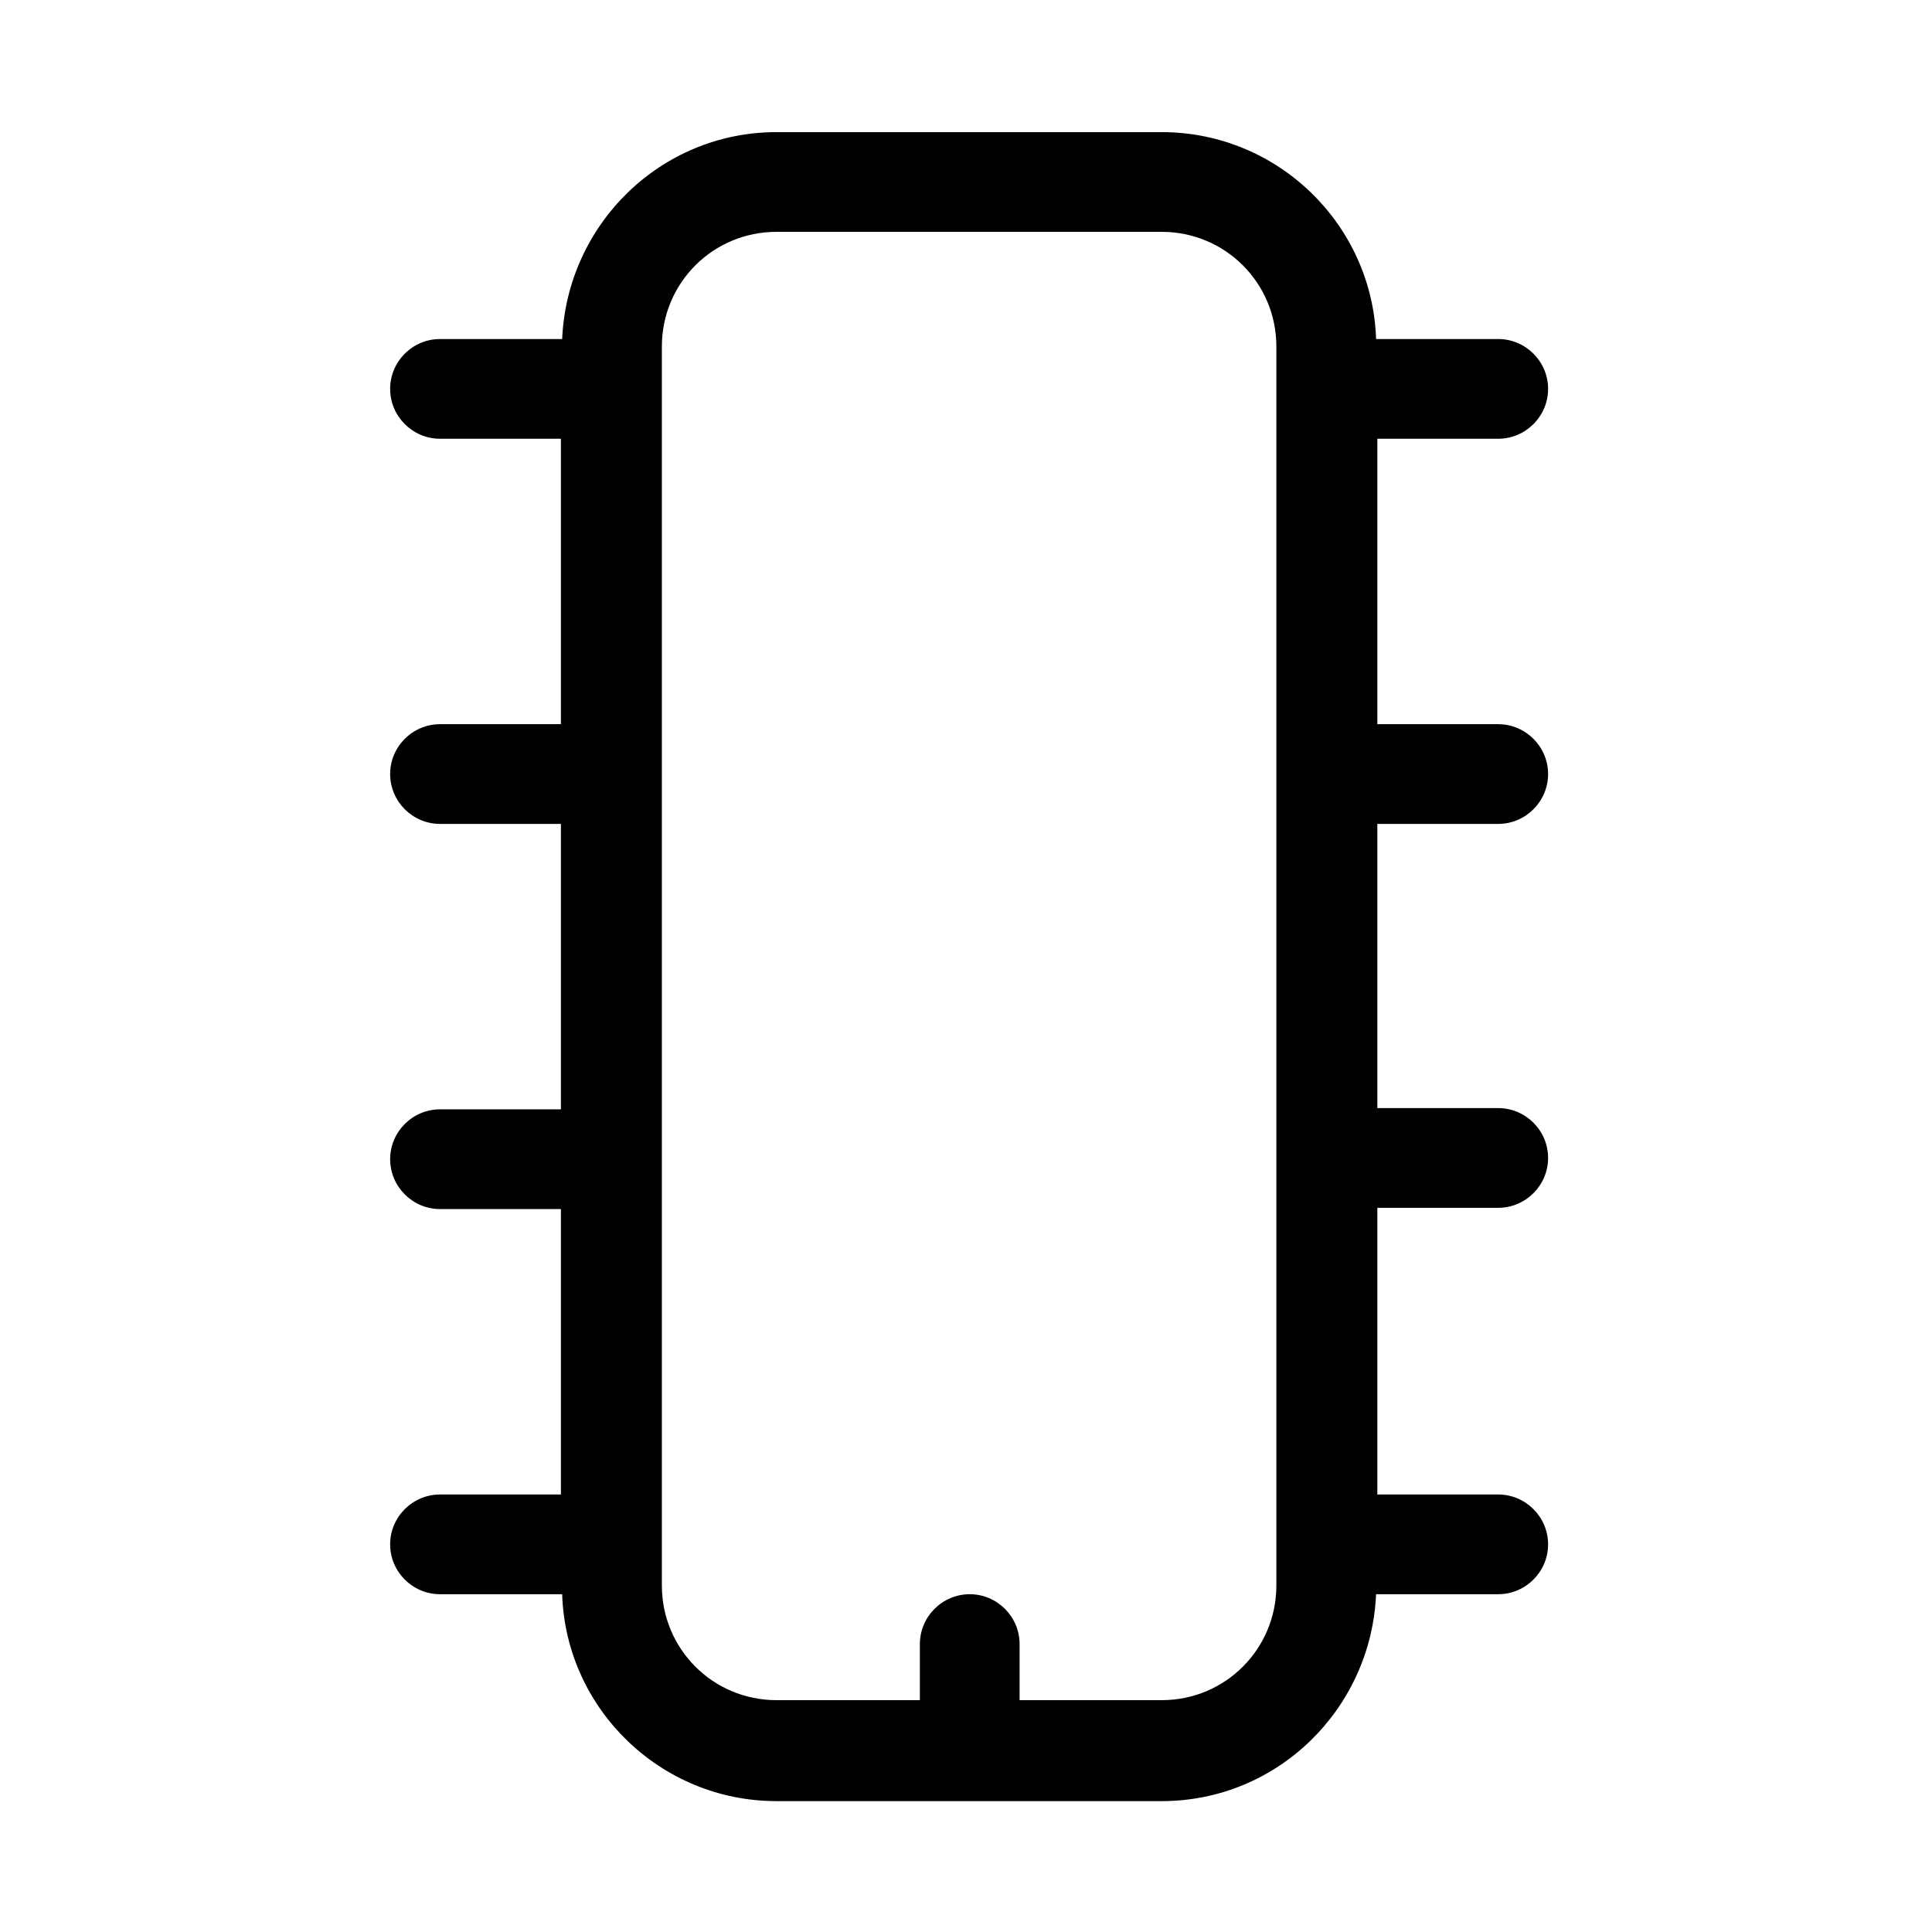 <svg xmlns="http://www.w3.org/2000/svg" viewBox="0 0 155 155" >
	<path d="M120.2,66.1c2.2,0,4-1.8,4-4s-1.8-4-4-4h-9.7V35.2h9.7c2.2,0,4-1.8,4-4s-1.8-4-4-4h-9.8
		c-0.3-9.2-7.9-16.6-17.2-16.6H62.3c-9.3,0-16.8,7.4-17.2,16.6h-9.8c-2.2,0-4,1.8-4,4s1.8,4,4,4h9.7v22.9h-9.7c-2.2,0-4,1.8-4,4
		s1.8,4,4,4h9.7v22.9h-9.7c-2.2,0-4,1.8-4,4s1.8,4,4,4h9.7v22.9h-9.7c-2.2,0-4,1.8-4,4s1.8,4,4,4h9.8c0.3,9.2,7.9,16.6,17.2,16.6
		h30.9c9.3,0,16.8-7.4,17.2-16.6h9.8c2.2,0,4-1.8,4-4s-1.8-4-4-4h-9.7V96.9h9.7c2.2,0,4-1.8,4-4s-1.8-4-4-4h-9.7V66.1H120.2z
		M102.4,127.2c0,5.1-4.1,9.2-9.2,9.2H81.8v-4.5c0-2.2-1.8-4-4-4s-4,1.8-4,4v4.5H62.3c-5.1,0-9.2-4.1-9.2-9.2V27.8
		c0-5.1,4.1-9.2,9.2-9.2h30.9c5.1,0,9.2,4.1,9.2,9.2V127.2z"/>
</svg>
